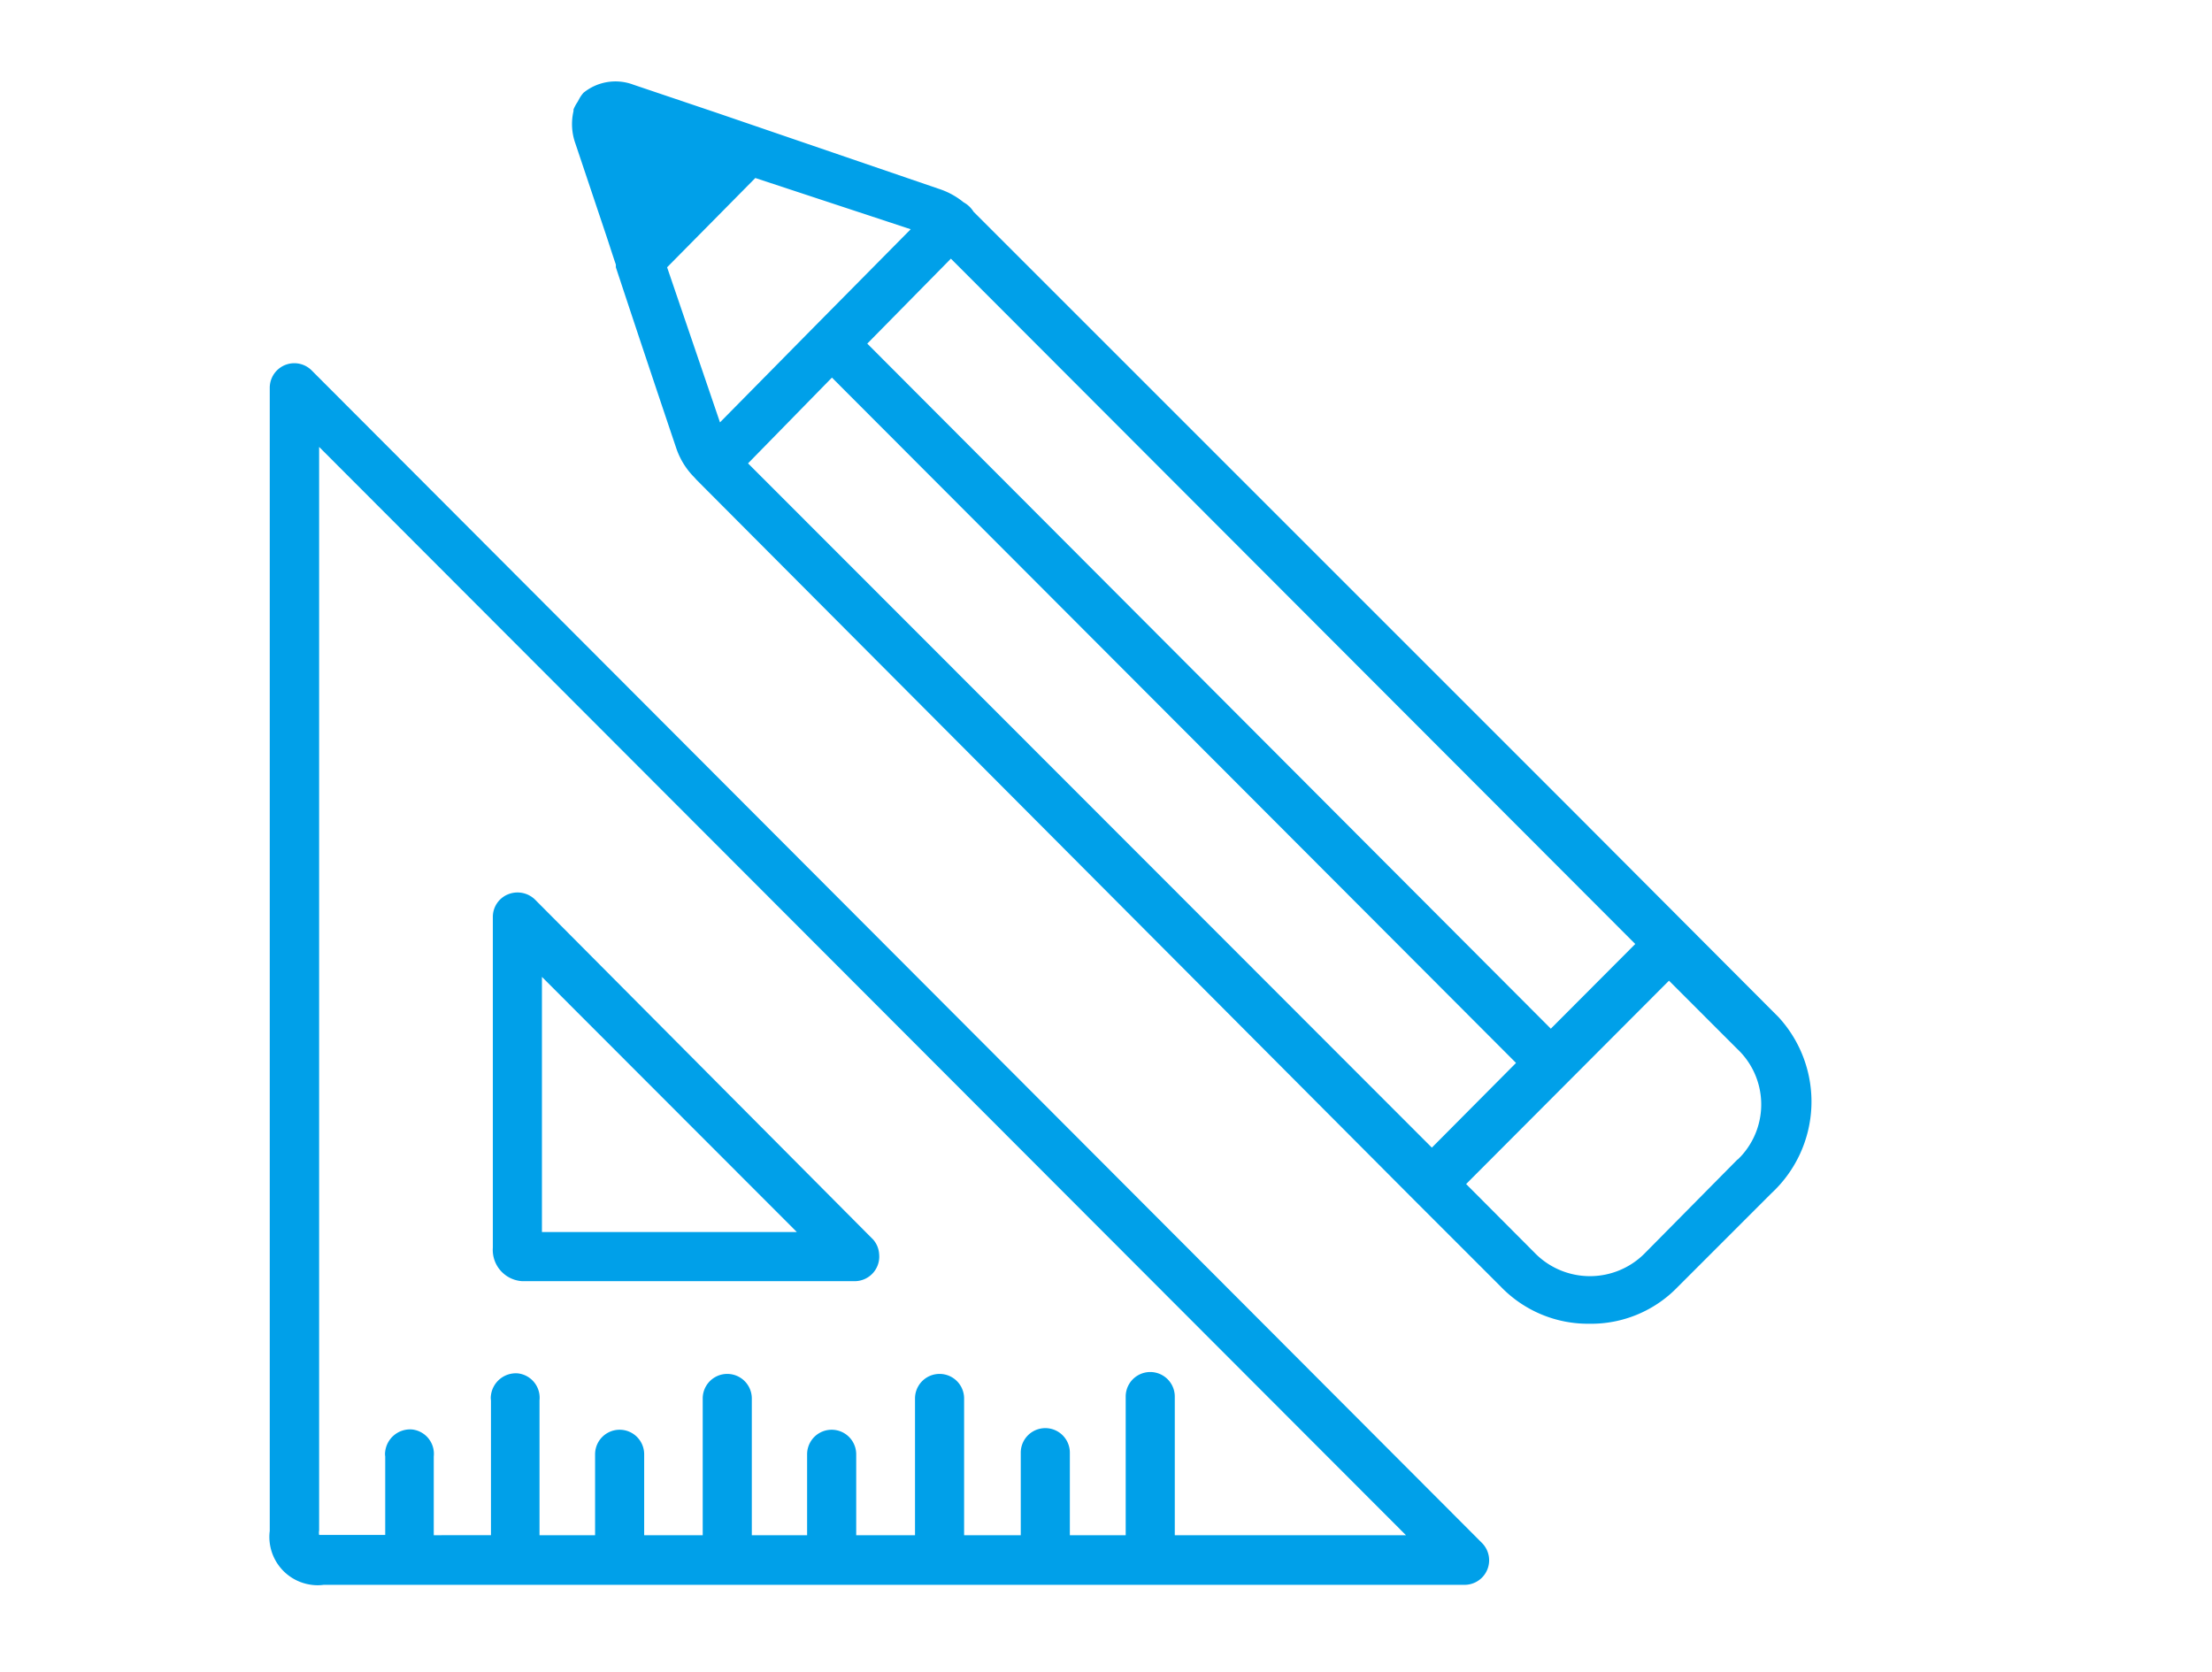 <svg id="レイヤー_1" data-name="レイヤー 1" xmlns="http://www.w3.org/2000/svg" viewBox="0 0 82 62"><defs><style>.cls-1{fill:#00a0e9;}</style></defs><title>icon5</title><g id="レイヤー_2" data-name="レイヤー 2"><g id="レイヤー_1-2" data-name="レイヤー 1-2"><path class="cls-1" d="M65.72,37.5l-7.4-7.42L36.09,7.85a1,1,0,0,0-.37-.35A2.83,2.83,0,0,0,34.8,7L26.62,4.2,23.48,3.14a1.88,1.88,0,0,0-1.85.3,1.19,1.19,0,0,0-.16.23h0l-.06.11a1.51,1.51,0,0,0-.15.28v.06a2.13,2.13,0,0,0,.07,1.2l1.15,3.43c.12.36.23.71.35,1.06v.1h0q1.11,3.36,2.24,6.71a2.81,2.81,0,0,0,.67,1.08l.09.1,26.6,26.7h0l3.21,3.21a4.49,4.49,0,0,0,3.27,1.37h0a4.46,4.46,0,0,0,3.28-1.36l3.48-3.48a4.63,4.63,0,0,0,.26-6.53ZM35.25,9.59,60.62,35l-3.13,3.14L32.15,12.74Zm-10.52.32L28,6.6l5.76,1.9-3.53,3.57h0l-3.54,3.59Zm3,7.27L30.84,14,56.2,39.41l-3.12,3.14ZM64.4,43l-3.46,3.5a2.86,2.86,0,0,1-4,0l-2.59-2.6,3.76-3.77h0l3.76-3.77,2.53,2.53a2.83,2.83,0,0,1,.12,4l-.09.09Z"/><path class="cls-1" d="M11.55,13.73a.91.91,0,0,0-1.55.64V56.76a1.79,1.79,0,0,0,1.55,2,1.69,1.69,0,0,0,.45,0H54.3a.91.91,0,0,0,.64-1.55ZM46,56.92H43.55V51.78a.91.91,0,0,0-1.82,0h0v5.14H39.66V53.86a.91.91,0,0,0-1.82,0h0v3.06h-2.1V51.85a.91.91,0,0,0-1.82,0v5.07H31.74v-3a.91.91,0,1,0-1.82,0h0v3H27.87V51.85a.91.91,0,1,0-1.82,0h0v5.07H23.88v-3a.91.91,0,1,0-1.82,0h0v3H20v-5a.91.91,0,0,0-.8-1,.93.93,0,0,0-1,.81h0a.61.61,0,0,0,0,.19v5H16.08V54a.91.91,0,0,0-.8-1,.93.93,0,0,0-1,.81h0a.61.61,0,0,0,0,.19v2.91H11.83a.49.49,0,0,1,0-.17V16.57L52.12,56.92Z"/><path class="cls-1" d="M19.51,47.5H31.73a.91.91,0,0,0,.86-1,.9.9,0,0,0-.22-.54L19.83,33.35a.93.93,0,0,0-1-.19.9.9,0,0,0-.56.84V46.26a1.16,1.16,0,0,0,1.07,1.24Zm.58-11.28,9.45,9.46H20.09Z"/></g></g></svg>